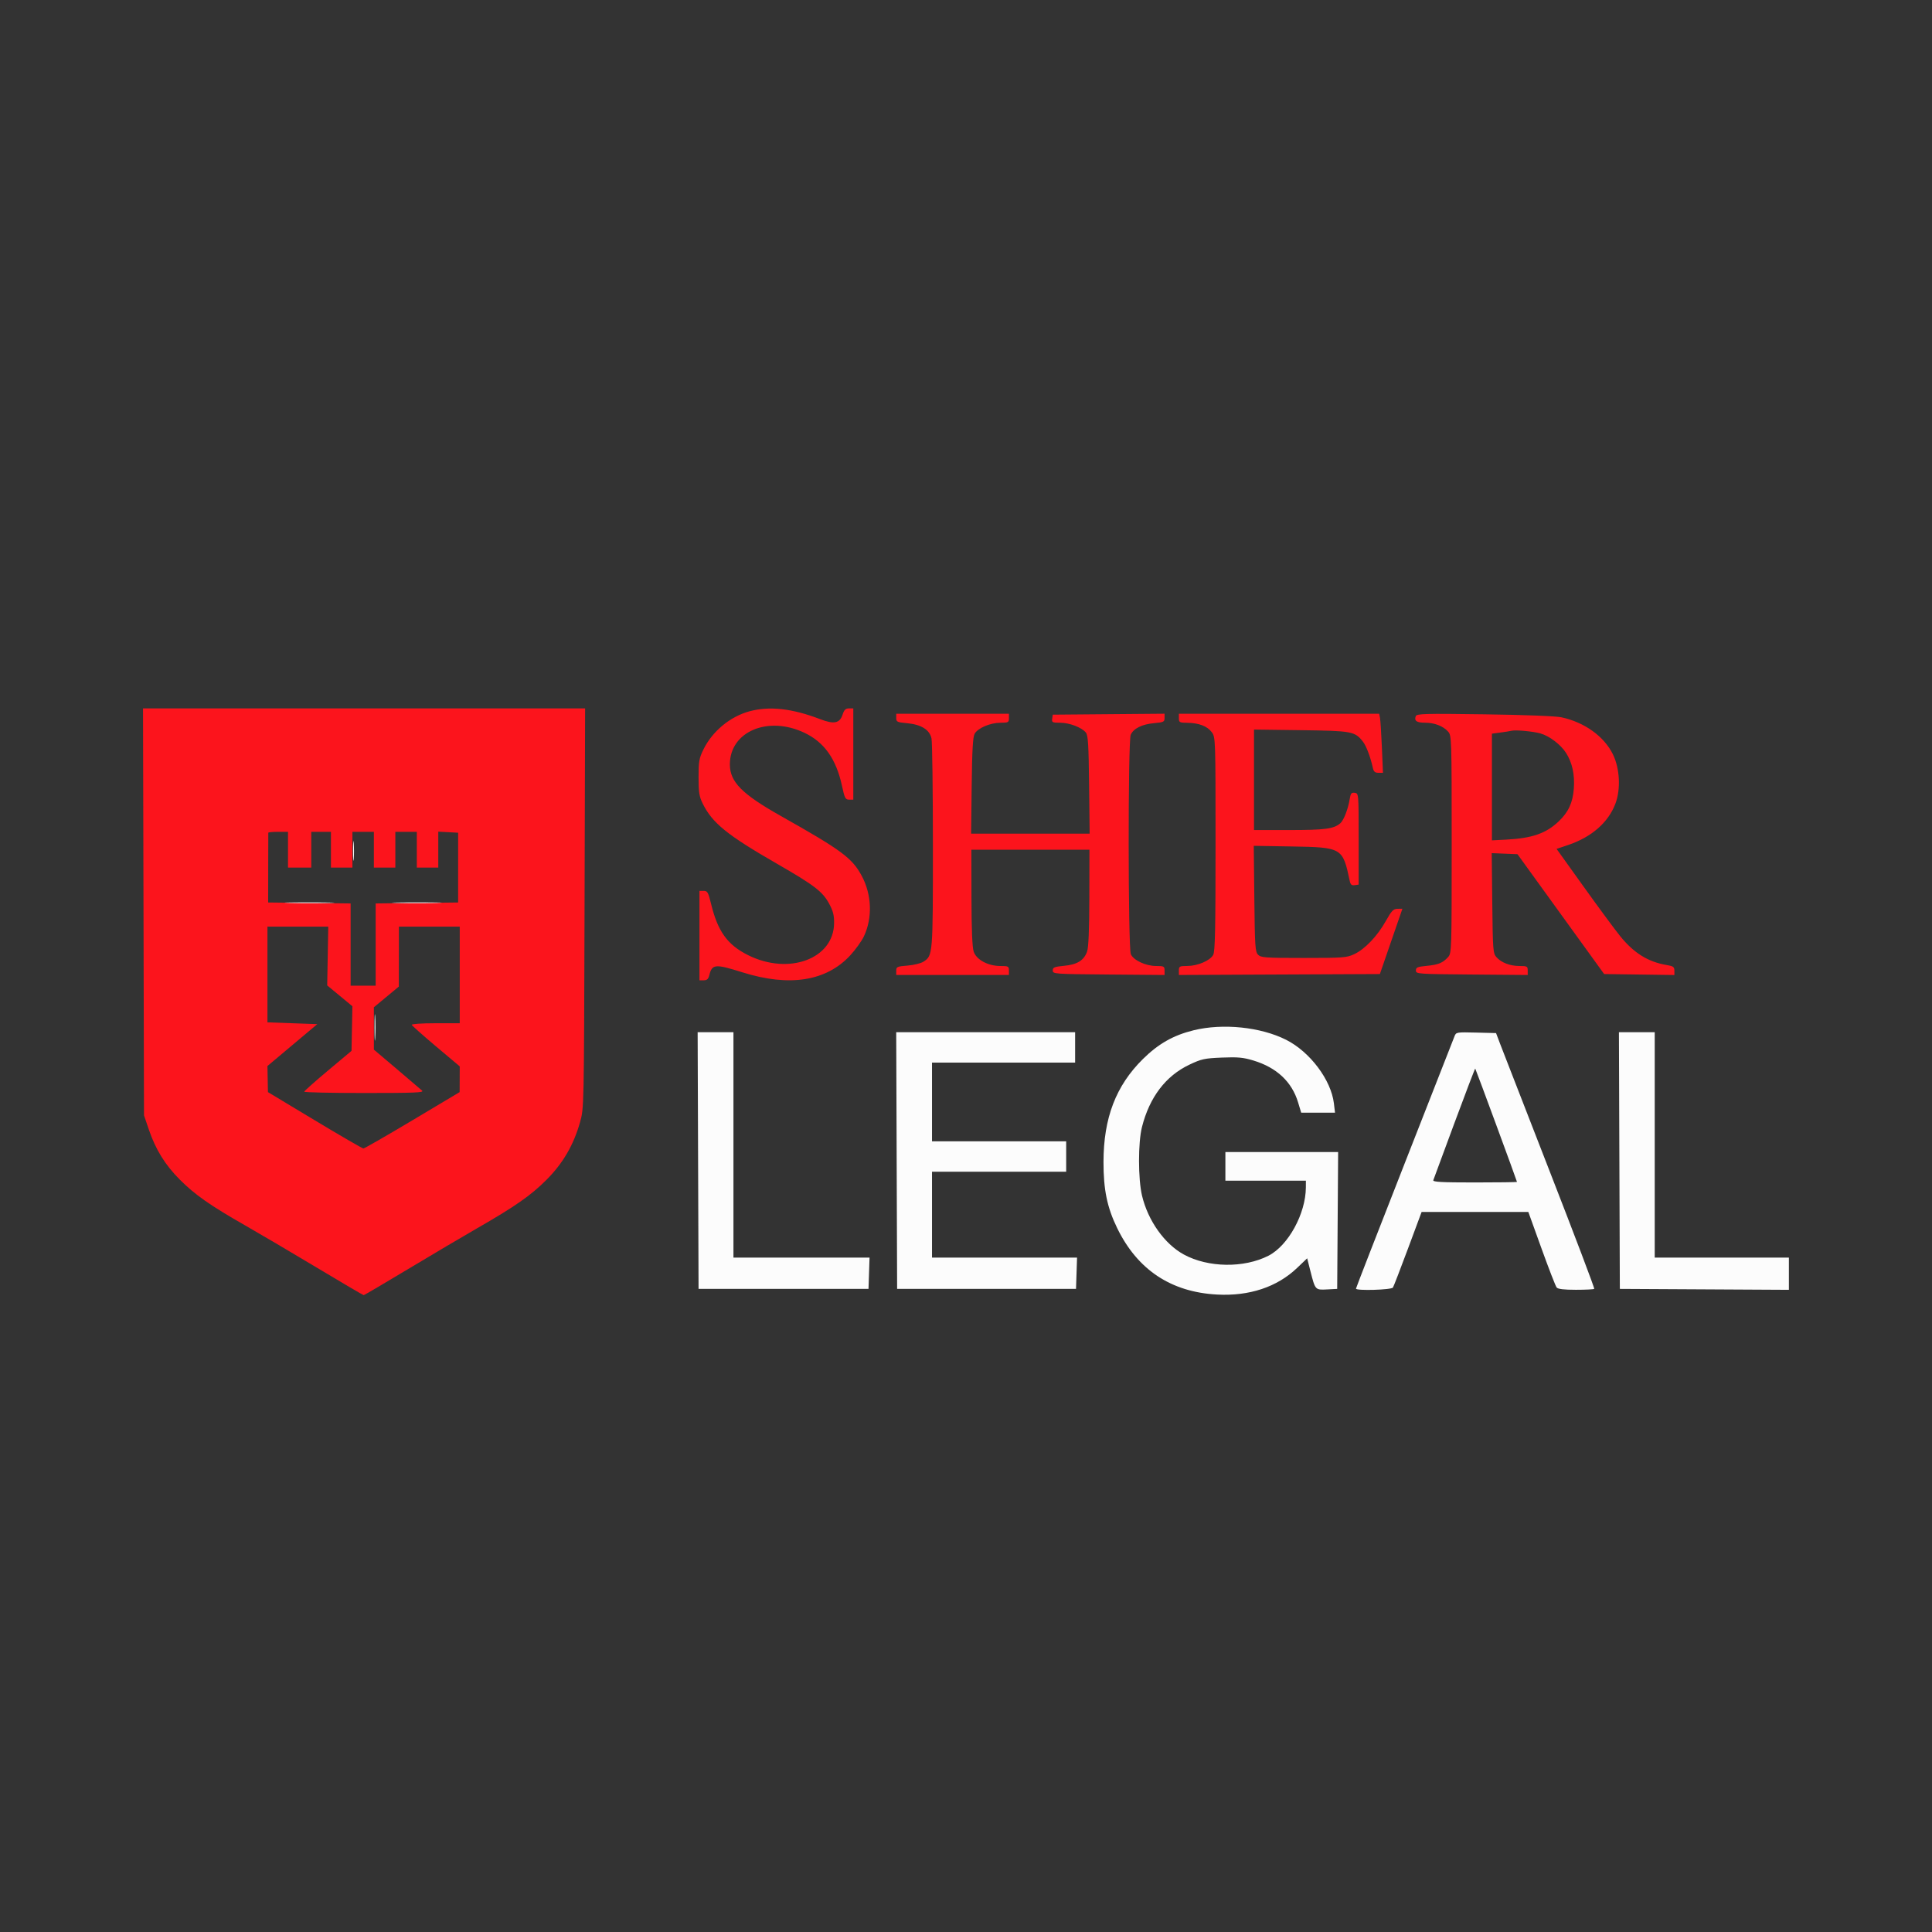<svg xmlns="http://www.w3.org/2000/svg" width="1080" height="1080" viewBox="0 0 1080 1080" version="1.1"><rect x="0" y="0" width="1080" height="1080" fill="#333333" stroke="none"/><path d="M 80.225 509.750 L 80.500 623.500 83.224 631.500 C 87.023 642.654, 92.316 651.196, 100.537 659.442 C 108.923 667.854, 117.523 673.878, 137 684.988 C 144.975 689.537, 163.029 700.176, 177.120 708.629 C 191.211 717.083, 202.994 724, 203.305 724 C 203.616 724, 214.812 717.423, 228.185 709.384 C 241.558 701.345, 258.800 691.153, 266.500 686.734 C 287.917 674.444, 296.764 668.267, 305.520 659.492 C 314.691 650.302, 320.666 640.032, 324.257 627.287 C 326.447 619.514, 326.452 619.294, 326.766 507.750 L 327.081 396 203.516 396 L 79.951 396 80.225 509.750 M 419.024 397.603 C 408.194 400.514, 398.236 408.748, 393.236 418.929 C 390.808 423.872, 390.500 425.627, 390.500 434.500 C 390.500 442.952, 390.861 445.232, 392.830 449.231 C 398.183 460.101, 406.537 466.855, 434.558 482.970 C 455.082 494.773, 459.800 498.379, 463.420 505.030 C 465.685 509.192, 466.308 511.596, 466.266 516.023 C 466.077 536.016, 440.989 545.330, 418.113 533.899 C 406.639 528.165, 401.229 520.650, 397.490 505.250 C 395.921 498.790, 395.472 498, 393.365 498 L 391 498 391 523 L 391 548 393.392 548 C 395.165 548, 395.961 547.291, 396.472 545.256 C 398.077 538.861, 399.670 538.717, 415.129 543.569 C 441.282 551.776, 461.892 548.524, 475.265 534.081 C 478.233 530.875, 481.691 526.061, 482.950 523.383 C 487.784 513.099, 487.332 500.156, 481.776 489.731 C 476.409 479.661, 470.607 475.357, 436.497 456.140 C 414.718 443.871, 408 437.074, 408 427.310 C 408 408.961, 429.206 399.943, 449.631 409.605 C 460.762 414.871, 467.416 424.249, 470.663 439.250 C 472.172 446.219, 472.575 447, 474.670 447 L 477 447 477 421.500 L 477 396 474.578 396 C 472.696 396, 471.897 396.781, 471 399.500 C 469.403 404.338, 466.220 404.983, 458.515 402.030 C 442.817 396.015, 430.199 394.600, 419.024 397.603 M 501 401.361 C 501 403.519, 501.515 403.769, 506.975 404.264 C 514.968 404.989, 519.676 407.917, 520.716 412.811 C 521.147 414.840, 521.500 441.925, 521.500 473 C 521.500 533.940, 521.483 534.143, 516.239 537.579 C 514.831 538.501, 510.827 539.485, 507.340 539.765 C 501.486 540.235, 501 540.455, 501 542.637 L 501 545 532.500 545 L 564 545 564 542.500 C 564 540.181, 563.653 540, 559.212 540 C 552.340 540, 545.846 536.514, 544.306 532 C 543.505 529.650, 543.094 519.713, 543.056 501.750 L 543 475 576 475 L 609 475 608.944 501.750 C 608.906 519.768, 608.498 529.612, 607.694 531.906 C 605.957 536.861, 602.204 539.190, 594.816 539.896 C 589.368 540.417, 588.500 540.775, 588.500 542.500 C 588.500 544.452, 589.255 544.506, 619.750 544.764 L 651 545.028 651 542.514 C 651 540.186, 650.653 540, 646.316 540 C 640.524 540, 633.704 536.840, 632.154 533.438 C 630.575 529.973, 630.510 414.169, 632.085 410.712 C 633.685 407.200, 638.385 404.866, 645.077 404.259 C 650.495 403.768, 651 403.520, 651 401.347 L 651 398.972 619.750 399.236 L 588.500 399.500 588.180 401.750 C 587.887 403.814, 588.260 404.002, 592.680 404.022 C 597.907 404.046, 604.607 406.606, 607 409.493 C 608.235 410.983, 608.555 416.140, 608.809 438.652 L 609.118 466 575.986 466 L 542.855 466 543.177 439.250 C 543.418 419.316, 543.839 411.905, 544.831 410.165 C 546.650 406.972, 553.513 404.048, 559.250 404.022 C 563.644 404.002, 564 403.813, 564 401.500 L 564 399 532.500 399 L 501 399 501 401.361 M 659 401.500 C 659 403.808, 659.365 404.004, 663.750 404.056 C 670.206 404.133, 674.900 405.944, 677.406 409.323 C 679.476 412.115, 679.500 412.822, 679.500 471.823 C 679.500 519.658, 679.236 531.963, 678.169 533.835 C 676.350 537.028, 669.487 539.952, 663.750 539.978 C 659.352 539.998, 659 540.186, 659 542.508 L 659 545.017 715.180 544.758 L 771.360 544.500 777.656 526.250 L 783.952 508 781.226 508.023 C 778.906 508.043, 777.924 509.070, 774.631 514.926 C 769.889 523.359, 762.987 530.588, 757 533.392 C 752.820 535.350, 750.815 535.500, 728.788 535.500 C 707.367 535.500, 704.904 535.328, 703.288 533.716 C 701.667 532.098, 701.470 529.180, 701.182 502.377 L 700.863 472.823 721.682 473.171 C 750.257 473.649, 750.585 473.841, 754.478 492.315 C 754.942 494.517, 755.553 495.061, 757.285 494.815 L 759.500 494.500 759.500 469 C 759.500 443.513, 759.499 443.500, 757.307 443.188 C 755.462 442.925, 755.015 443.481, 754.493 446.688 C 753.569 452.361, 751.154 458.560, 749.214 460.236 C 745.616 463.344, 740.674 464, 720.851 464 L 701 464 701 435.914 L 701 407.828 727.250 408.172 C 755.760 408.544, 757.369 408.840, 761.850 414.537 C 763.756 416.959, 766.052 423.014, 767.430 429.250 C 767.897 431.363, 768.623 432, 770.563 432 L 773.088 432 772.483 417.750 C 772.150 409.913, 771.672 402.488, 771.420 401.250 L 770.962 399 714.981 399 L 659 399 659 401.500 M 791.421 400.345 C 790.420 402.953, 791.902 404, 796.591 404 C 801.889 404, 806.733 405.864, 809.500 408.967 C 811.453 411.158, 811.500 412.624, 811.500 472 C 811.500 531.273, 811.450 532.845, 809.511 534.988 C 806.521 538.292, 804.098 539.287, 797.500 539.922 C 792.359 540.417, 791.500 540.786, 791.500 542.500 C 791.500 544.452, 792.255 544.506, 822.750 544.764 L 854 545.028 854 542.514 C 854 540.198, 853.642 540, 849.468 540 C 844.117 540, 839.277 538.147, 836.500 535.035 C 834.618 532.926, 834.482 531.142, 834.192 504.852 L 833.884 476.910 841.083 477.205 L 848.282 477.500 872.504 511 L 896.725 544.500 916.362 544.771 L 936 545.042 936 542.609 C 936 540.524, 935.392 540.075, 931.750 539.468 C 921.274 537.724, 913.330 532.782, 905.609 523.209 C 902.634 519.519, 893.436 507.058, 885.170 495.518 L 870.141 474.536 876.540 472.381 C 889.731 467.938, 899.050 459.789, 903.043 449.202 C 906.083 441.143, 905.491 429.568, 901.636 421.689 C 896.724 411.649, 885.748 403.746, 872.875 400.982 C 869.646 400.289, 852.433 399.620, 829.760 399.307 C 796.189 398.844, 791.953 398.959, 791.421 400.345 M 845 408.494 C 844.175 408.702, 841.362 409.154, 838.750 409.498 L 834 410.123 834 439.941 L 834 469.759 841.750 469.364 C 856.420 468.614, 864.195 465.928, 871.335 459.144 C 876.768 453.981, 879.216 448.663, 879.781 440.798 C 880.344 432.956, 878.919 426.417, 875.452 420.924 C 872.513 416.268, 866.159 411.425, 861.112 409.993 C 857.018 408.832, 847.259 407.924, 845 408.494 M 149.977 465.500 C 149.964 465.775, 149.943 474.663, 149.930 485.250 L 149.906 504.500 172.953 504.768 L 196 505.037 196 528.018 L 196 551 203 551 L 210 551 210 528.018 L 210 505.037 233.047 504.768 L 256.094 504.500 256.098 485 L 256.101 465.500 250.551 465.200 L 245 464.900 245 474.950 L 245 485 239 485 L 233 485 233 475 L 233 465 227 465 L 221 465 221 475 L 221 485 215 485 L 209 485 209 475 L 209 465 203 465 L 197 465 197 475 L 197 485 191 485 L 185 485 185 475 L 185 465 179.500 465 L 174 465 174 475 L 174 485 167.500 485 L 161 485 161 475 L 161 465 155.500 465 C 152.475 465, 149.990 465.225, 149.977 465.500 M 149.500 544.750 L 149.500 571.500 163.437 572 L 177.374 572.500 163.437 584.207 L 149.500 595.913 149.641 603.207 L 149.782 610.500 175.959 626.250 C 190.357 634.913, 202.592 642, 203.148 642 C 203.705 642, 216.035 634.913, 230.549 626.250 L 256.937 610.500 256.969 603.306 L 257 596.113 243.750 584.957 C 236.463 578.821, 230.350 573.395, 230.167 572.900 C 229.979 572.394, 235.784 572, 243.417 572 L 257 572 257 545 L 257 518 240 518 L 223 518 222.976 534.750 L 222.952 551.500 215.976 557.286 L 209 563.073 209 574.907 L 209 586.741 221.750 597.539 C 228.762 603.478, 235.159 608.937, 235.964 609.669 C 237.186 610.780, 231.849 611, 203.714 611 C 185.171 611, 170.036 610.663, 170.080 610.250 C 170.124 609.837, 176.086 604.535, 183.330 598.467 L 196.500 587.433 196.746 574.967 L 196.992 562.500 189.950 556.675 L 182.908 550.851 183.204 534.424 L 183.500 517.997 166.500 517.998 L 149.500 517.999 149.500 544.750" stroke="none" fill="#fc141c" fill-rule="evenodd"/><path d="M 197.355 475.500 C 197.352 480.450, 197.521 482.601, 197.731 480.280 C 197.940 477.959, 197.943 473.909, 197.736 471.280 C 197.530 468.651, 197.358 470.550, 197.355 475.500 M 161.750 504.747 C 167.938 504.922, 178.063 504.922, 184.250 504.747 C 190.438 504.571, 185.375 504.428, 173 504.428 C 160.625 504.428, 155.563 504.571, 161.750 504.747 M 221.750 504.747 C 227.938 504.922, 238.063 504.922, 244.250 504.747 C 250.438 504.571, 245.375 504.428, 233 504.428 C 220.625 504.428, 215.563 504.571, 221.750 504.747 M 209.382 574.500 C 209.384 581.100, 209.546 583.670, 209.741 580.211 C 209.937 576.752, 209.936 571.352, 209.738 568.211 C 209.540 565.070, 209.380 567.900, 209.382 574.500 M 667.233 575.933 C 655.938 578.708, 647.546 583.468, 638.905 592 C 623.799 606.917, 616.902 624.908, 616.860 649.500 C 616.834 665.004, 618.894 674.981, 624.501 686.500 C 635.849 709.817, 654.603 722.294, 680.362 723.664 C 698.408 724.624, 713.913 719.459, 725.109 708.759 L 730.718 703.399 732.506 710.449 C 735.227 721.175, 735.199 721.145, 741.811 720.798 L 747.500 720.500 747.762 682.250 L 748.024 644 716.512 644 L 685 644 685 652 L 685 660 707.500 660 L 730 660 729.985 663.750 C 729.927 678.439, 720.129 696.329, 709.051 701.971 C 695.343 708.952, 675.339 708.663, 661.790 701.289 C 650.995 695.414, 641.720 682.367, 638.399 668.387 C 636.176 659.027, 636.161 638.711, 638.371 630 C 642.600 613.332, 651.629 601.452, 664.833 595.182 C 671.611 591.963, 673.284 591.597, 683.058 591.194 C 691.978 590.826, 694.993 591.107, 700.674 592.832 C 713.704 596.790, 722.168 604.727, 725.644 616.250 L 727.379 622 736.829 622 L 746.279 622 745.665 616.821 C 744.111 603.701, 732.291 587.973, 718.925 581.240 C 704.719 574.085, 683.587 571.915, 667.233 575.933 M 390.243 648.750 L 390.500 720.500 438 720.500 L 485.500 720.500 485.789 711.750 L 486.078 703 448.039 703 L 410 703 410 640 L 410 577 399.993 577 L 389.987 577 390.243 648.750 M 501.243 648.750 L 501.500 720.500 551.500 720.500 L 601.500 720.500 601.789 711.750 L 602.078 703 561.539 703 L 521 703 521 679 L 521 655 558.500 655 L 596 655 596 646.500 L 596 638 558.500 638 L 521 638 521 616 L 521 594 561 594 L 601 594 601 585.500 L 601 577 550.993 577 L 500.987 577 501.243 648.750 M 813.107 579.217 C 812.629 580.473, 800.034 612.598, 785.119 650.607 C 770.204 688.615, 758 720.003, 758 720.357 C 758 721.639, 777.847 721.057, 778.660 719.750 C 779.088 719.063, 782.869 709.275, 787.063 698 L 794.688 677.500 824.519 677.500 L 854.351 677.500 861.730 697.963 C 865.788 709.218, 869.589 719.005, 870.177 719.713 C 870.913 720.601, 874.258 721, 880.956 721 C 886.297 721, 890.900 720.767, 891.185 720.482 C 891.470 720.197, 880.258 690.609, 866.270 654.732 C 852.282 618.854, 839.817 586.800, 838.570 583.500 L 836.302 577.500 825.139 577.217 C 814.313 576.943, 813.949 577.003, 813.107 579.217 M 905.243 648.750 L 905.500 720.500 952.750 720.760 L 1000 721.020 1000 712.010 L 1000 703 962.500 703 L 925 703 925 640 L 925 577 914.993 577 L 904.987 577 905.243 648.750 M 813.034 627.790 C 806.776 644.680, 801.460 659.063, 801.221 659.750 C 800.881 660.727, 805.942 661, 824.393 661 C 837.377 661, 848 660.858, 848 660.684 C 848 660.193, 824.952 597.619, 824.666 597.333 C 824.527 597.194, 819.293 610.899, 813.034 627.790" stroke="none" fill="#fcfcfc" fill-rule="evenodd"/></svg>